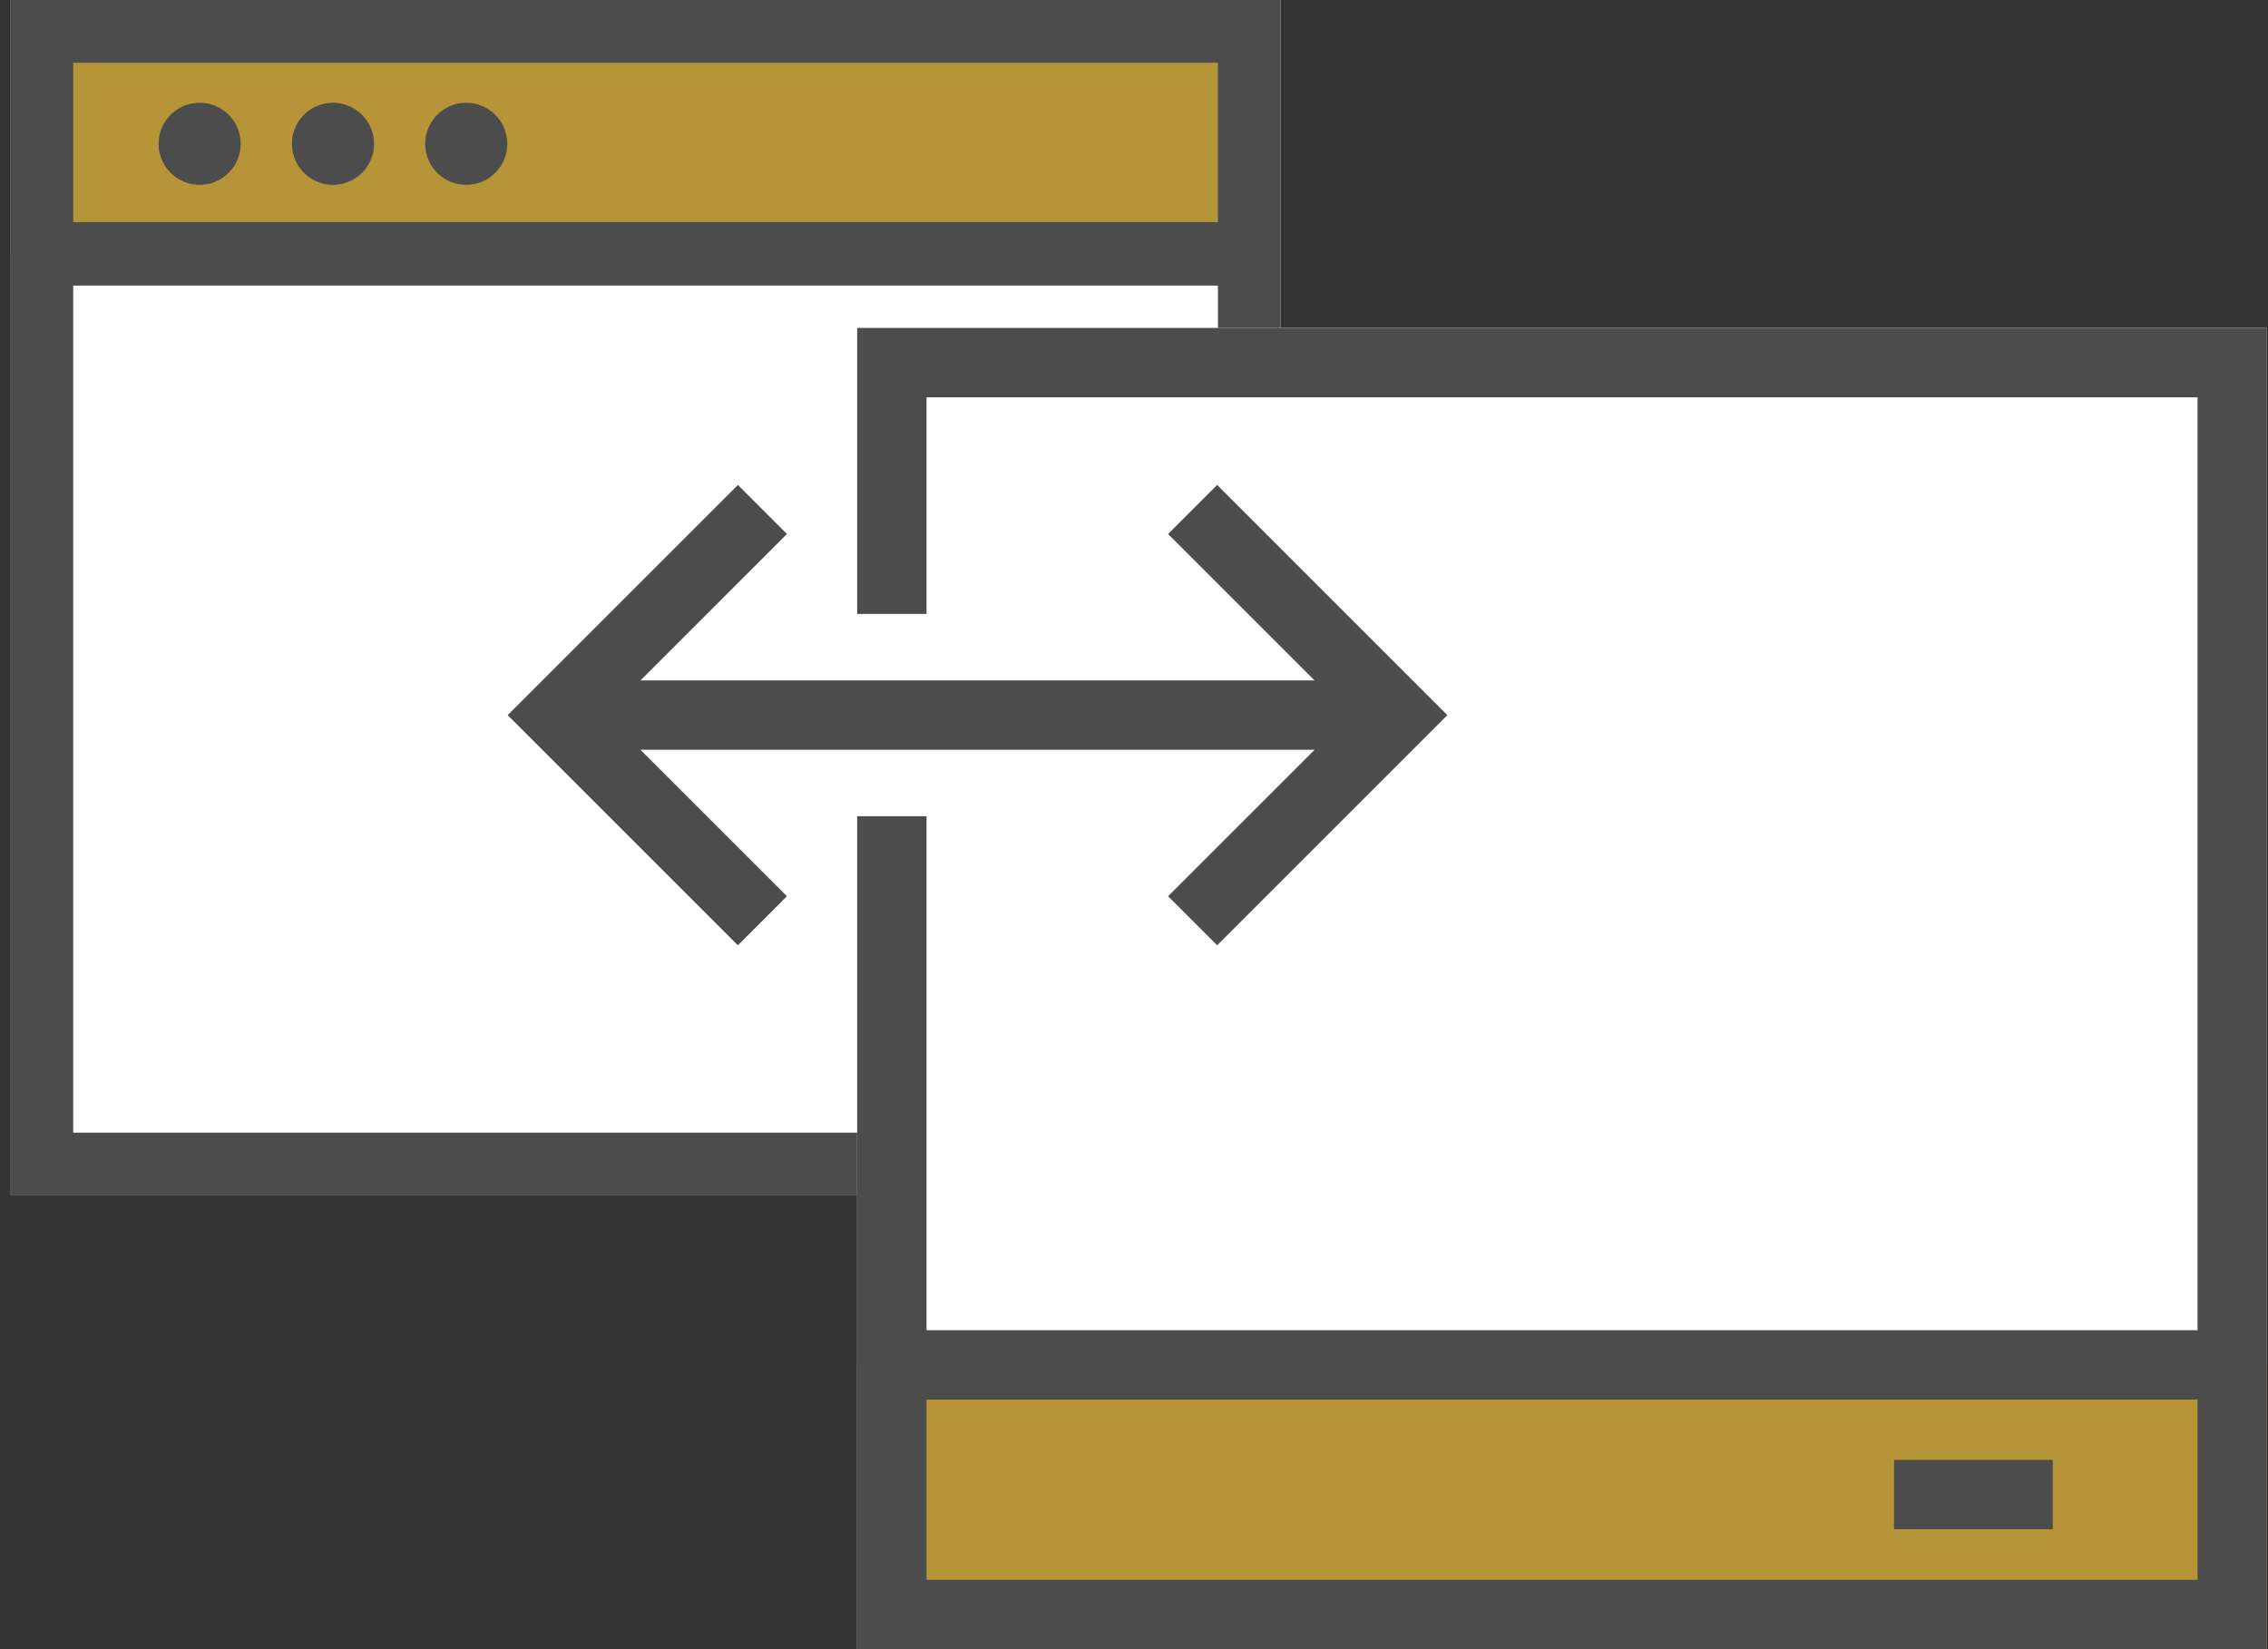 <svg width="99" height="72" viewBox="0 0 99 72" fill="none" xmlns="http://www.w3.org/2000/svg">
<rect x="0" y="0" width="99" height="72" fill="#333333" stroke="none"/>
<path d="M55.891 52.19H0.469V0H55.891V52.19Z" fill="white"/>
<path d="M55.891 11.085H0.469V0H55.891V11.085Z" fill="#B69538"/>
<path d="M55.891 52.19H0.469V0H55.891V52.19ZM3.196 49.45H53.164V2.74H3.196V49.45Z" fill="#4C4C4C"/>
<path d="M54.507 9.698H1.855V12.469H54.507V9.698Z" fill="#4C4C4C"/>
<path d="M14.947 8.023C15.91 7.795 16.507 6.83 16.279 5.867C16.052 4.903 15.086 4.307 14.123 4.534C13.16 4.762 12.563 5.727 12.791 6.691C13.018 7.654 13.984 8.25 14.947 8.023Z" fill="#4C4C4C"/>
<path d="M9.127 8.023C10.09 7.795 10.686 6.83 10.459 5.867C10.232 4.903 9.266 4.307 8.303 4.534C7.34 4.762 6.743 5.727 6.97 6.691C7.198 7.654 8.163 8.25 9.127 8.023Z" fill="#4C4C4C"/>
<path d="M20.763 8.023C21.727 7.795 22.323 6.83 22.096 5.867C21.868 4.903 20.903 4.307 19.94 4.534C18.976 4.762 18.38 5.727 18.607 6.691C18.835 7.654 19.8 8.25 20.763 8.023Z" fill="#4C4C4C"/>
<path d="M37.416 14.317L98.953 14.317L98.953 72L37.416 72L37.416 14.317Z" fill="white"/>
<path d="M37.416 59.589L98.953 59.589L98.953 72L37.416 72L37.416 59.589Z" fill="#B69538"/>
<path d="M37.416 14.317L98.953 14.317L98.953 72L37.416 72L37.416 14.317ZM95.925 17.346L40.444 17.346L40.444 68.972L95.925 68.972L95.925 17.346Z" fill="#4C4C4C"/>
<path d="M38.928 61.103L97.438 61.103L97.438 58.075L38.928 58.075L38.928 61.103Z" fill="#4C4C4C"/>
<path d="M89.604 63.736H82.676V66.765H89.604V63.736Z" fill="#4C4C4C"/>
<path d="M44.575 35.635H26.807C24.368 35.635 22.391 33.658 22.391 31.219C22.391 28.78 24.368 26.803 26.807 26.803H44.575V35.635Z" fill="white"/>
<path d="M61.037 29.706H25.336V32.734H61.037V29.706Z" fill="#4C4C4C"/>
<path d="M53.13 41.27L50.988 39.128L58.896 31.221L50.988 23.313L53.13 21.172L63.178 31.221L53.13 41.27Z" fill="#4C4C4C"/>
<path d="M32.209 41.27L22.16 31.221L32.209 21.172L34.35 23.313L26.443 31.221L34.35 39.128L32.209 41.27Z" fill="#4C4C4C"/>
</svg>
